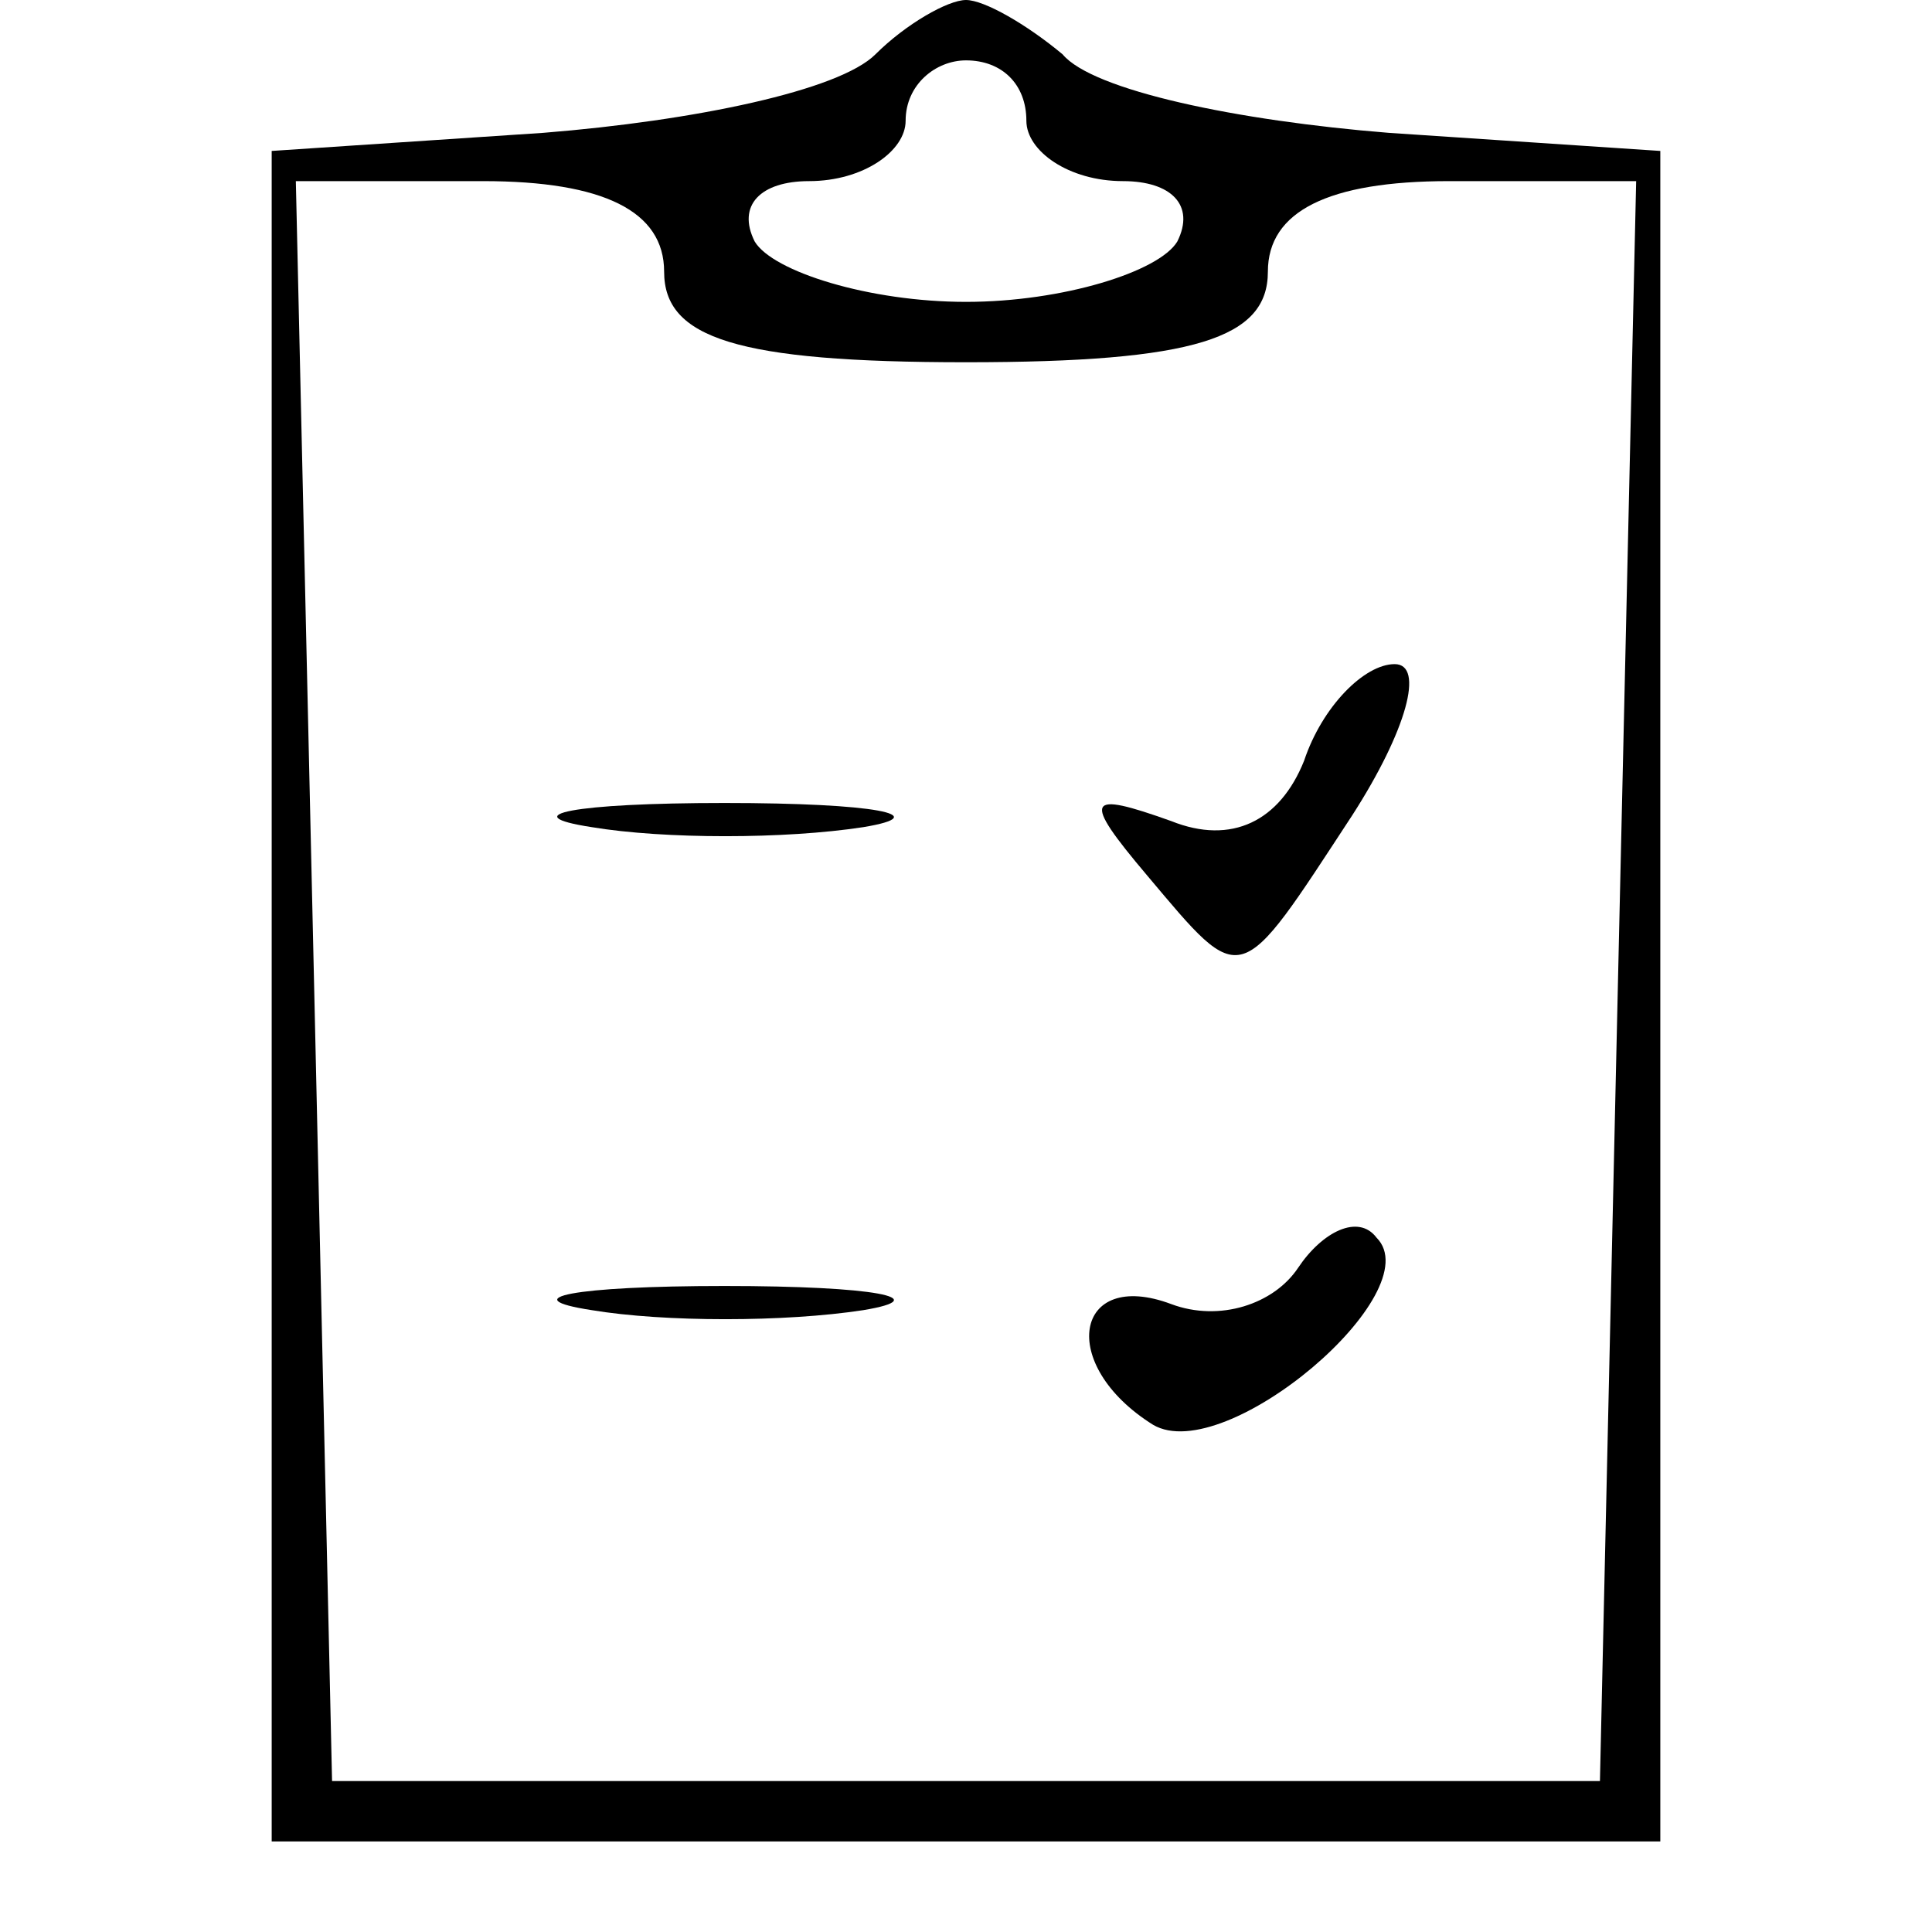 <?xml version="1.0" standalone="no"?>
<!DOCTYPE svg PUBLIC "-//W3C//DTD SVG 20010904//EN"
 "http://www.w3.org/TR/2001/REC-SVG-20010904/DTD/svg10.dtd">
<svg version="1.0" xmlns="http://www.w3.org/2000/svg"
 width="32pt" height="32pt" viewBox="0 0 32 32"
 preserveAspectRatio="xMidYMid meet">

<g transform="translate(0,32) scale(0.1,-0.1)"
fill="#000000" stroke="none">
<path d="M145 311 c-6 -6 -30 -11 -55 -13 l-45 -3 0 -140 0 -140 115 0 115 0
0 140 0 140 -45 3 c-25 2 -49 7 -54 13 -6 5 -13 9 -16 9 -3 0 -10 -4 -15 -9z
m25 -11 c0 -5 7 -10 16 -10 8 0 12 -4 9 -10 -3 -5 -19 -10 -35 -10 -16 0 -32
5 -35 10 -3 6 1 10 9 10 9 0 16 5 16 10 0 6 5 10 10 10 6 0 10 -4 10 -10z
m-60 -25 c0 -11 12 -15 50 -15 38 0 50 4 50 15 0 10 10 15 30 15 l31 0 -3
-132 -3 -133 -105 0 -105 0 -3 133 -3 132 31 0 c20 0 30 -5 30 -15z"/>
<path d="M216 194 c-4 -10 -12 -14 -22 -10 -14 5 -15 4 -4 -9 16 -19 15 -19
34 10 9 14 12 25 7 25 -5 0 -12 -7 -15 -16z"/>
<path d="M98 183 c12 -2 32 -2 45 0 12 2 2 4 -23 4 -25 0 -35 -2 -22 -4z"/>
<path d="M215 110 c-4 -6 -13 -9 -21 -6 -16 6 -19 -10 -3 -20 12 -7 46 22 37
31 -3 4 -9 1 -13 -5z"/>
<path d="M98 103 c12 -2 32 -2 45 0 12 2 2 4 -23 4 -25 0 -35 -2 -22 -4z"/>
</g>
</svg>
